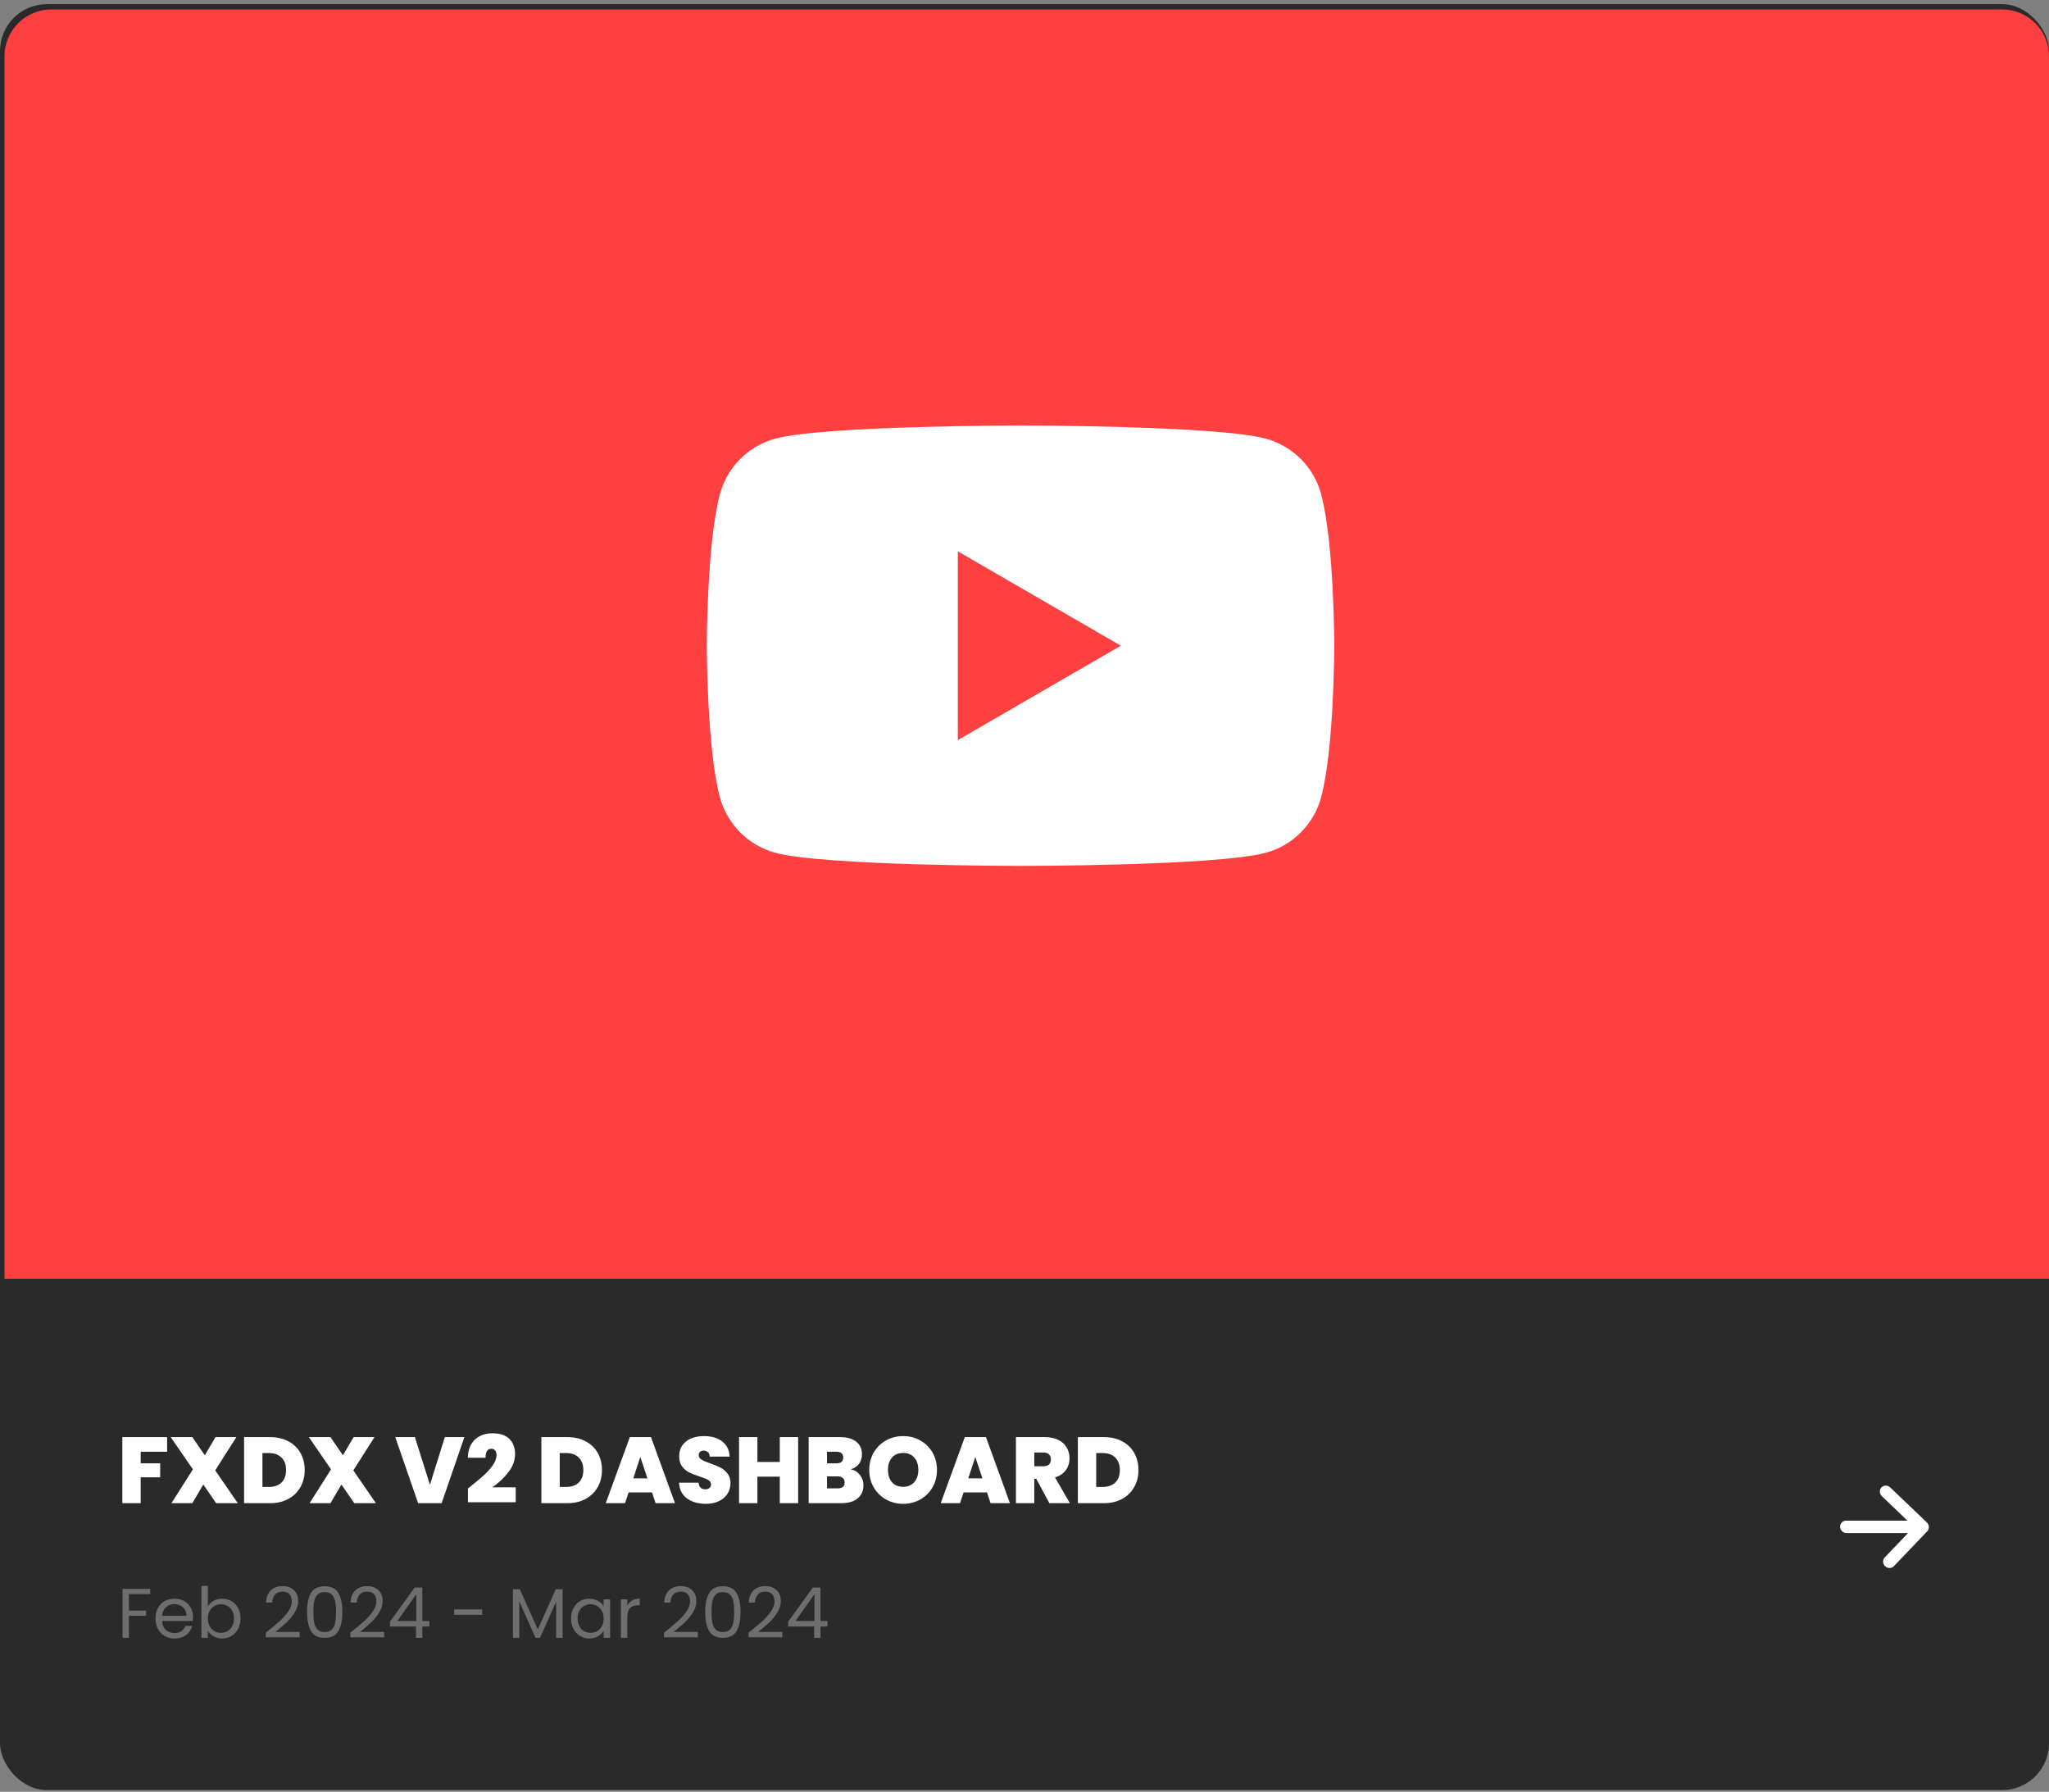 <svg width="350" height="306" viewBox="0 0 350 306" fill="none" xmlns="http://www.w3.org/2000/svg">
<rect x="0" y="0" width="350" height="306" fill="#808080" stroke="none"/>
<rect y="0.713" width="350" height="305" rx="8" fill="#2A2A2A"/>
<path d="M0.766 9.617C0.766 5.198 4.347 1.617 8.766 1.617H342C346.418 1.617 350 5.198 350 9.617V218.383H0.766V9.617Z" fill="#FF4040"/>
<path fill-rule="evenodd" clip-rule="evenodd" d="M216.196 74.907C220.816 76.155 224.448 79.796 225.676 84.412C227.909 92.787 227.909 110.275 227.909 110.275C227.909 110.275 227.909 127.762 225.676 136.138C224.431 140.77 220.799 144.411 216.196 145.642C207.841 147.881 174.32 147.881 174.32 147.881C174.32 147.881 140.816 147.881 132.444 145.642C127.823 144.394 124.192 140.753 122.964 136.138C120.73 127.762 120.73 110.275 120.73 110.275C120.73 110.275 120.73 92.787 122.964 84.412C124.209 79.779 127.84 76.138 132.444 74.907C140.816 72.668 174.32 72.668 174.32 72.668C174.32 72.668 207.841 72.668 216.196 74.907ZM191.456 110.275L163.612 126.394V94.155L191.456 110.275Z" fill="white"/>
<path d="M321.381 254.022C321.571 253.824 321.835 253.713 322.116 253.713C322.396 253.713 322.67 253.824 322.877 254.022L329.143 260.015C329.35 260.213 329.473 260.482 329.486 260.762C329.498 261.042 329.399 261.311 329.209 261.509L323.478 267.501C323.286 267.688 323.025 267.79 322.751 267.785C322.476 267.78 322.209 267.67 322.007 267.476C321.804 267.282 321.682 267.021 321.665 266.747C321.648 266.473 321.738 266.207 321.916 266.007L325.921 261.819L315.42 261.819C315.14 261.819 314.865 261.708 314.658 261.51C314.451 261.311 314.327 261.042 314.315 260.762C314.302 260.481 314.402 260.212 314.591 260.014C314.781 259.816 315.045 259.704 315.326 259.704L325.826 259.704L321.448 255.517C321.241 255.319 321.118 255.05 321.105 254.77C321.093 254.489 321.192 254.221 321.381 254.022Z" fill="white"/>
<path d="M28.544 245.433V247.929H24.032V249.913H27.36V252.297H24.032V256.713H20.896V245.433H28.544ZM36.921 256.713L34.729 253.529L32.857 256.713H29.289L32.953 250.937L29.161 245.433H32.857L34.985 248.537L36.809 245.433H40.377L36.761 251.113L40.617 256.713H36.921ZM46.157 245.433C47.341 245.433 48.376 245.673 49.261 246.153C50.157 246.622 50.845 247.284 51.325 248.137C51.805 248.99 52.045 249.966 52.045 251.065C52.045 252.153 51.8 253.124 51.309 253.977C50.829 254.83 50.141 255.502 49.245 255.993C48.359 256.473 47.33 256.713 46.157 256.713H41.693V245.433H46.157ZM45.917 253.945C46.834 253.945 47.554 253.694 48.077 253.193C48.599 252.692 48.861 251.982 48.861 251.065C48.861 250.137 48.599 249.422 48.077 248.921C47.554 248.409 46.834 248.153 45.917 248.153H44.829V253.945H45.917ZM60.514 256.713L58.322 253.529L56.45 256.713H52.883L56.547 250.937L52.755 245.433H56.45L58.578 248.537L60.403 245.433H63.971L60.355 251.113L64.21 256.713H60.514ZM79.325 245.433L75.437 256.713H71.421L67.517 245.433H70.877L73.437 253.577L75.981 245.433H79.325ZM79.934 254.201C80.969 253.39 81.817 252.692 82.478 252.105C83.14 251.518 83.694 250.916 84.142 250.297C84.59 249.668 84.814 249.07 84.814 248.505C84.814 248.164 84.734 247.897 84.574 247.705C84.425 247.513 84.201 247.417 83.902 247.417C83.593 247.417 83.353 247.55 83.182 247.817C83.012 248.073 82.932 248.452 82.942 248.953H79.902C79.934 248.004 80.142 247.22 80.526 246.601C80.91 245.972 81.412 245.513 82.03 245.225C82.649 244.926 83.337 244.777 84.094 244.777C85.406 244.777 86.382 245.102 87.022 245.753C87.662 246.404 87.982 247.246 87.982 248.281C87.982 249.39 87.609 250.43 86.862 251.401C86.126 252.372 85.204 253.241 84.094 254.009H88.094V256.553H79.934V254.201ZM96.938 245.433C98.122 245.433 99.157 245.673 100.042 246.153C100.938 246.622 101.626 247.284 102.106 248.137C102.586 248.99 102.826 249.966 102.826 251.065C102.826 252.153 102.581 253.124 102.09 253.977C101.61 254.83 100.922 255.502 100.026 255.993C99.141 256.473 98.112 256.713 96.938 256.713H92.474V245.433H96.938ZM96.698 253.945C97.615 253.945 98.335 253.694 98.858 253.193C99.381 252.692 99.642 251.982 99.642 251.065C99.642 250.137 99.381 249.422 98.858 248.921C98.335 248.409 97.615 248.153 96.698 248.153H95.61V253.945H96.698ZM111.376 254.873H107.376L106.768 256.713H103.472L107.584 245.433H111.2L115.296 256.713H111.984L111.376 254.873ZM110.592 252.473L109.376 248.825L108.176 252.473H110.592ZM120.574 256.825C119.262 256.825 118.185 256.516 117.342 255.897C116.499 255.268 116.046 254.372 115.982 253.209H119.326C119.358 253.604 119.475 253.892 119.678 254.073C119.881 254.254 120.142 254.345 120.462 254.345C120.75 254.345 120.985 254.276 121.166 254.137C121.358 253.988 121.454 253.785 121.454 253.529C121.454 253.198 121.299 252.942 120.99 252.761C120.681 252.58 120.179 252.377 119.486 252.153C118.75 251.908 118.153 251.673 117.694 251.449C117.246 251.214 116.851 250.878 116.51 250.441C116.179 249.993 116.014 249.412 116.014 248.697C116.014 247.972 116.195 247.353 116.558 246.841C116.921 246.318 117.422 245.924 118.062 245.657C118.702 245.39 119.427 245.257 120.238 245.257C121.55 245.257 122.595 245.566 123.374 246.185C124.163 246.793 124.585 247.652 124.638 248.761H121.23C121.219 248.42 121.113 248.164 120.91 247.993C120.718 247.822 120.467 247.737 120.158 247.737C119.923 247.737 119.731 247.806 119.582 247.945C119.433 248.084 119.358 248.281 119.358 248.537C119.358 248.75 119.438 248.937 119.598 249.097C119.769 249.246 119.977 249.38 120.222 249.497C120.467 249.604 120.83 249.742 121.31 249.913C122.025 250.158 122.611 250.404 123.07 250.649C123.539 250.884 123.939 251.22 124.27 251.657C124.611 252.084 124.782 252.628 124.782 253.289C124.782 253.961 124.611 254.564 124.27 255.097C123.939 255.63 123.454 256.052 122.814 256.361C122.185 256.67 121.438 256.825 120.574 256.825ZM136.336 245.433V256.713H133.2V252.185H129.376V256.713H126.24V245.433H129.376V249.673H133.2V245.433H136.336ZM145.33 250.921C145.992 251.07 146.514 251.401 146.898 251.913C147.293 252.414 147.49 252.99 147.49 253.641C147.49 254.601 147.16 255.353 146.498 255.897C145.837 256.441 144.909 256.713 143.714 256.713H138.13V245.433H143.538C144.69 245.433 145.592 245.689 146.242 246.201C146.904 246.713 147.234 247.433 147.234 248.361C147.234 249.022 147.058 249.577 146.706 250.025C146.365 250.462 145.906 250.761 145.33 250.921ZM141.266 249.913H142.85C143.64 249.913 144.034 249.588 144.034 248.937C144.034 248.265 143.64 247.929 142.85 247.929H141.266V249.913ZM143.09 254.185C143.88 254.185 144.274 253.854 144.274 253.193C144.274 252.852 144.168 252.59 143.954 252.409C143.752 252.228 143.458 252.137 143.074 252.137H141.266V254.185H143.09ZM154.273 256.825C153.217 256.825 152.246 256.58 151.361 256.089C150.475 255.588 149.771 254.9 149.249 254.025C148.737 253.14 148.481 252.142 148.481 251.033C148.481 249.924 148.737 248.932 149.249 248.057C149.771 247.172 150.475 246.484 151.361 245.993C152.246 245.502 153.217 245.257 154.273 245.257C155.339 245.257 156.31 245.502 157.185 245.993C158.07 246.484 158.769 247.172 159.281 248.057C159.793 248.932 160.049 249.924 160.049 251.033C160.049 252.142 159.793 253.14 159.281 254.025C158.769 254.9 158.07 255.588 157.185 256.089C156.299 256.58 155.329 256.825 154.273 256.825ZM154.273 253.913C155.073 253.913 155.702 253.652 156.161 253.129C156.63 252.606 156.865 251.908 156.865 251.033C156.865 250.137 156.63 249.433 156.161 248.921C155.702 248.398 155.073 248.137 154.273 248.137C153.462 248.137 152.827 248.398 152.369 248.921C151.91 249.433 151.681 250.137 151.681 251.033C151.681 251.918 151.91 252.622 152.369 253.145C152.827 253.657 153.462 253.913 154.273 253.913ZM168.595 254.873H164.595L163.987 256.713H160.691L164.803 245.433H168.419L172.515 256.713H169.203L168.595 254.873ZM167.811 252.473L166.595 248.825L165.395 252.473H167.811ZM179.249 256.713L177.009 252.553H176.673V256.713H173.537V245.433H178.481C179.387 245.433 180.155 245.593 180.785 245.913C181.414 246.222 181.889 246.654 182.209 247.209C182.529 247.753 182.689 248.366 182.689 249.049C182.689 249.817 182.475 250.494 182.049 251.081C181.633 251.657 181.019 252.068 180.209 252.313L182.753 256.713H179.249ZM176.673 250.409H178.225C178.651 250.409 178.971 250.308 179.185 250.105C179.398 249.902 179.505 249.609 179.505 249.225C179.505 248.862 179.393 248.58 179.169 248.377C178.955 248.164 178.641 248.057 178.225 248.057H176.673V250.409ZM188.579 245.433C189.763 245.433 190.797 245.673 191.683 246.153C192.579 246.622 193.267 247.284 193.747 248.137C194.227 248.99 194.467 249.966 194.467 251.065C194.467 252.153 194.221 253.124 193.731 253.977C193.251 254.83 192.563 255.502 191.667 255.993C190.781 256.473 189.752 256.713 188.579 256.713H184.115V245.433H188.579ZM188.339 253.945C189.256 253.945 189.976 253.694 190.499 253.193C191.021 252.692 191.283 251.982 191.283 251.065C191.283 250.137 191.021 249.422 190.499 248.921C189.976 248.409 189.256 248.153 188.339 248.153H187.251V253.945H188.339Z" fill="white"/>
<path d="M25.652 271.349V272.237H22.016V275.057H24.968V275.945H22.016V279.713H20.924V271.349H25.652ZM32.971 276.173C32.971 276.381 32.959 276.601 32.935 276.833H27.679C27.719 277.481 27.939 277.989 28.339 278.357C28.747 278.717 29.239 278.897 29.815 278.897C30.287 278.897 30.679 278.789 30.991 278.573C31.311 278.349 31.535 278.053 31.663 277.685H32.839C32.663 278.317 32.311 278.833 31.783 279.233C31.255 279.625 30.599 279.821 29.815 279.821C29.191 279.821 28.631 279.681 28.135 279.401C27.647 279.121 27.263 278.725 26.983 278.213C26.703 277.693 26.563 277.093 26.563 276.413C26.563 275.733 26.699 275.137 26.971 274.625C27.243 274.113 27.623 273.721 28.111 273.449C28.607 273.169 29.175 273.029 29.815 273.029C30.439 273.029 30.991 273.165 31.471 273.437C31.951 273.709 32.319 274.085 32.575 274.565C32.839 275.037 32.971 275.573 32.971 276.173ZM31.843 275.945C31.843 275.529 31.751 275.173 31.567 274.877C31.383 274.573 31.131 274.345 30.811 274.193C30.499 274.033 30.151 273.953 29.767 273.953C29.215 273.953 28.743 274.129 28.351 274.481C27.967 274.833 27.747 275.321 27.691 275.945H31.843ZM35.504 274.361C35.728 273.969 36.056 273.649 36.488 273.401C36.92 273.153 37.412 273.029 37.964 273.029C38.556 273.029 39.088 273.169 39.56 273.449C40.032 273.729 40.404 274.125 40.676 274.637C40.948 275.141 41.084 275.729 41.084 276.401C41.084 277.065 40.948 277.657 40.676 278.177C40.404 278.697 40.028 279.101 39.548 279.389C39.076 279.677 38.548 279.821 37.964 279.821C37.396 279.821 36.896 279.697 36.464 279.449C36.04 279.201 35.72 278.885 35.504 278.501V279.713H34.412V270.833H35.504V274.361ZM39.968 276.401C39.968 275.905 39.868 275.473 39.668 275.105C39.468 274.737 39.196 274.457 38.852 274.265C38.516 274.073 38.144 273.977 37.736 273.977C37.336 273.977 36.964 274.077 36.62 274.277C36.284 274.469 36.012 274.753 35.804 275.129C35.604 275.497 35.504 275.925 35.504 276.413C35.504 276.909 35.604 277.345 35.804 277.721C36.012 278.089 36.284 278.373 36.62 278.573C36.964 278.765 37.336 278.861 37.736 278.861C38.144 278.861 38.516 278.765 38.852 278.573C39.196 278.373 39.468 278.089 39.668 277.721C39.868 277.345 39.968 276.905 39.968 276.401ZM45.409 278.837C46.425 278.021 47.221 277.353 47.797 276.833C48.373 276.305 48.857 275.757 49.249 275.189C49.649 274.613 49.849 274.049 49.849 273.497C49.849 272.977 49.721 272.569 49.465 272.273C49.217 271.969 48.813 271.817 48.253 271.817C47.709 271.817 47.285 271.989 46.981 272.333C46.685 272.669 46.525 273.121 46.501 273.689H45.445C45.477 272.793 45.749 272.101 46.261 271.613C46.773 271.125 47.433 270.881 48.241 270.881C49.065 270.881 49.717 271.109 50.197 271.565C50.685 272.021 50.929 272.649 50.929 273.449C50.929 274.113 50.729 274.761 50.329 275.393C49.937 276.017 49.489 276.569 48.985 277.049C48.481 277.521 47.837 278.073 47.053 278.705H51.181V279.617H45.409V278.837ZM52.443 275.285C52.443 273.909 52.667 272.837 53.115 272.069C53.563 271.293 54.347 270.905 55.467 270.905C56.579 270.905 57.359 271.293 57.807 272.069C58.255 272.837 58.479 273.909 58.479 275.285C58.479 276.685 58.255 277.773 57.807 278.549C57.359 279.325 56.579 279.713 55.467 279.713C54.347 279.713 53.563 279.325 53.115 278.549C52.667 277.773 52.443 276.685 52.443 275.285ZM57.399 275.285C57.399 274.589 57.351 274.001 57.255 273.521C57.167 273.033 56.979 272.641 56.691 272.345C56.411 272.049 56.003 271.901 55.467 271.901C54.923 271.901 54.507 272.049 54.219 272.345C53.939 272.641 53.751 273.033 53.655 273.521C53.567 274.001 53.523 274.589 53.523 275.285C53.523 276.005 53.567 276.609 53.655 277.097C53.751 277.585 53.939 277.977 54.219 278.273C54.507 278.569 54.923 278.717 55.467 278.717C56.003 278.717 56.411 278.569 56.691 278.273C56.979 277.977 57.167 277.585 57.255 277.097C57.351 276.609 57.399 276.005 57.399 275.285ZM59.846 278.837C60.862 278.021 61.658 277.353 62.234 276.833C62.81 276.305 63.294 275.757 63.686 275.189C64.086 274.613 64.286 274.049 64.286 273.497C64.286 272.977 64.158 272.569 63.902 272.273C63.654 271.969 63.25 271.817 62.69 271.817C62.146 271.817 61.722 271.989 61.418 272.333C61.122 272.669 60.962 273.121 60.938 273.689H59.882C59.914 272.793 60.186 272.101 60.698 271.613C61.21 271.125 61.87 270.881 62.678 270.881C63.502 270.881 64.154 271.109 64.634 271.565C65.122 272.021 65.366 272.649 65.366 273.449C65.366 274.113 65.166 274.761 64.766 275.393C64.374 276.017 63.926 276.569 63.422 277.049C62.918 277.521 62.274 278.073 61.49 278.705H65.618V279.617H59.846V278.837ZM66.617 277.781V276.953L70.829 271.121H72.137V276.833H73.337V277.781H72.137V279.713H71.057V277.781H66.617ZM71.105 272.261L67.877 276.833H71.105V272.261ZM82.367 274.853V275.777H77.579V274.853H82.367ZM96.099 271.409V279.713H95.007V273.521L92.247 279.713H91.479L88.707 273.509V279.713H87.615V271.409H88.791L91.863 278.273L94.935 271.409H96.099ZM97.543 276.401C97.543 275.729 97.679 275.141 97.951 274.637C98.223 274.125 98.595 273.729 99.067 273.449C99.547 273.169 100.079 273.029 100.663 273.029C101.239 273.029 101.739 273.153 102.163 273.401C102.587 273.649 102.903 273.961 103.111 274.337V273.137H104.215V279.713H103.111V278.489C102.895 278.873 102.571 279.193 102.139 279.449C101.715 279.697 101.219 279.821 100.651 279.821C100.067 279.821 99.539 279.677 99.067 279.389C98.595 279.101 98.223 278.697 97.951 278.177C97.679 277.657 97.543 277.065 97.543 276.401ZM103.111 276.413C103.111 275.917 103.011 275.485 102.811 275.117C102.611 274.749 102.339 274.469 101.995 274.277C101.659 274.077 101.287 273.977 100.879 273.977C100.471 273.977 100.099 274.073 99.763 274.265C99.427 274.457 99.159 274.737 98.959 275.105C98.759 275.473 98.659 275.905 98.659 276.401C98.659 276.905 98.759 277.345 98.959 277.721C99.159 278.089 99.427 278.373 99.763 278.573C100.099 278.765 100.471 278.861 100.879 278.861C101.287 278.861 101.659 278.765 101.995 278.573C102.339 278.373 102.611 278.089 102.811 277.721C103.011 277.345 103.111 276.909 103.111 276.413ZM107.153 274.205C107.345 273.829 107.617 273.537 107.969 273.329C108.329 273.121 108.765 273.017 109.277 273.017V274.145H108.989C107.765 274.145 107.153 274.809 107.153 276.137V279.713H106.061V273.137H107.153V274.205ZM113.425 278.837C114.441 278.021 115.237 277.353 115.812 276.833C116.389 276.305 116.873 275.757 117.265 275.189C117.665 274.613 117.865 274.049 117.865 273.497C117.865 272.977 117.737 272.569 117.481 272.273C117.233 271.969 116.829 271.817 116.269 271.817C115.725 271.817 115.301 271.989 114.997 272.333C114.701 272.669 114.541 273.121 114.517 273.689H113.461C113.493 272.793 113.765 272.101 114.277 271.613C114.789 271.125 115.449 270.881 116.257 270.881C117.081 270.881 117.733 271.109 118.213 271.565C118.701 272.021 118.945 272.649 118.945 273.449C118.945 274.113 118.745 274.761 118.345 275.393C117.953 276.017 117.505 276.569 117.001 277.049C116.497 277.521 115.853 278.073 115.069 278.705H119.197V279.617H113.425V278.837ZM120.459 275.285C120.459 273.909 120.683 272.837 121.131 272.069C121.579 271.293 122.363 270.905 123.483 270.905C124.595 270.905 125.375 271.293 125.823 272.069C126.271 272.837 126.495 273.909 126.495 275.285C126.495 276.685 126.271 277.773 125.823 278.549C125.375 279.325 124.595 279.713 123.483 279.713C122.363 279.713 121.579 279.325 121.131 278.549C120.683 277.773 120.459 276.685 120.459 275.285ZM125.415 275.285C125.415 274.589 125.367 274.001 125.271 273.521C125.183 273.033 124.995 272.641 124.707 272.345C124.427 272.049 124.019 271.901 123.483 271.901C122.939 271.901 122.523 272.049 122.235 272.345C121.955 272.641 121.767 273.033 121.671 273.521C121.583 274.001 121.539 274.589 121.539 275.285C121.539 276.005 121.583 276.609 121.671 277.097C121.767 277.585 121.955 277.977 122.235 278.273C122.523 278.569 122.939 278.717 123.483 278.717C124.019 278.717 124.427 278.569 124.707 278.273C124.995 277.977 125.183 277.585 125.271 277.097C125.367 276.609 125.415 276.005 125.415 275.285ZM127.862 278.837C128.878 278.021 129.674 277.353 130.25 276.833C130.826 276.305 131.31 275.757 131.702 275.189C132.102 274.613 132.302 274.049 132.302 273.497C132.302 272.977 132.174 272.569 131.918 272.273C131.67 271.969 131.266 271.817 130.706 271.817C130.162 271.817 129.738 271.989 129.434 272.333C129.138 272.669 128.978 273.121 128.954 273.689H127.898C127.93 272.793 128.202 272.101 128.714 271.613C129.226 271.125 129.886 270.881 130.694 270.881C131.518 270.881 132.17 271.109 132.65 271.565C133.138 272.021 133.382 272.649 133.382 273.449C133.382 274.113 133.182 274.761 132.782 275.393C132.39 276.017 131.942 276.569 131.438 277.049C130.934 277.521 130.29 278.073 129.506 278.705H133.634V279.617H127.862V278.837ZM134.632 277.781V276.953L138.844 271.121H140.152V276.833H141.352V277.781H140.152V279.713H139.072V277.781H134.632ZM139.12 272.261L135.892 276.833H139.12V272.261Z" fill="#B1B2B3" fill-opacity="0.5"/>
</svg>
